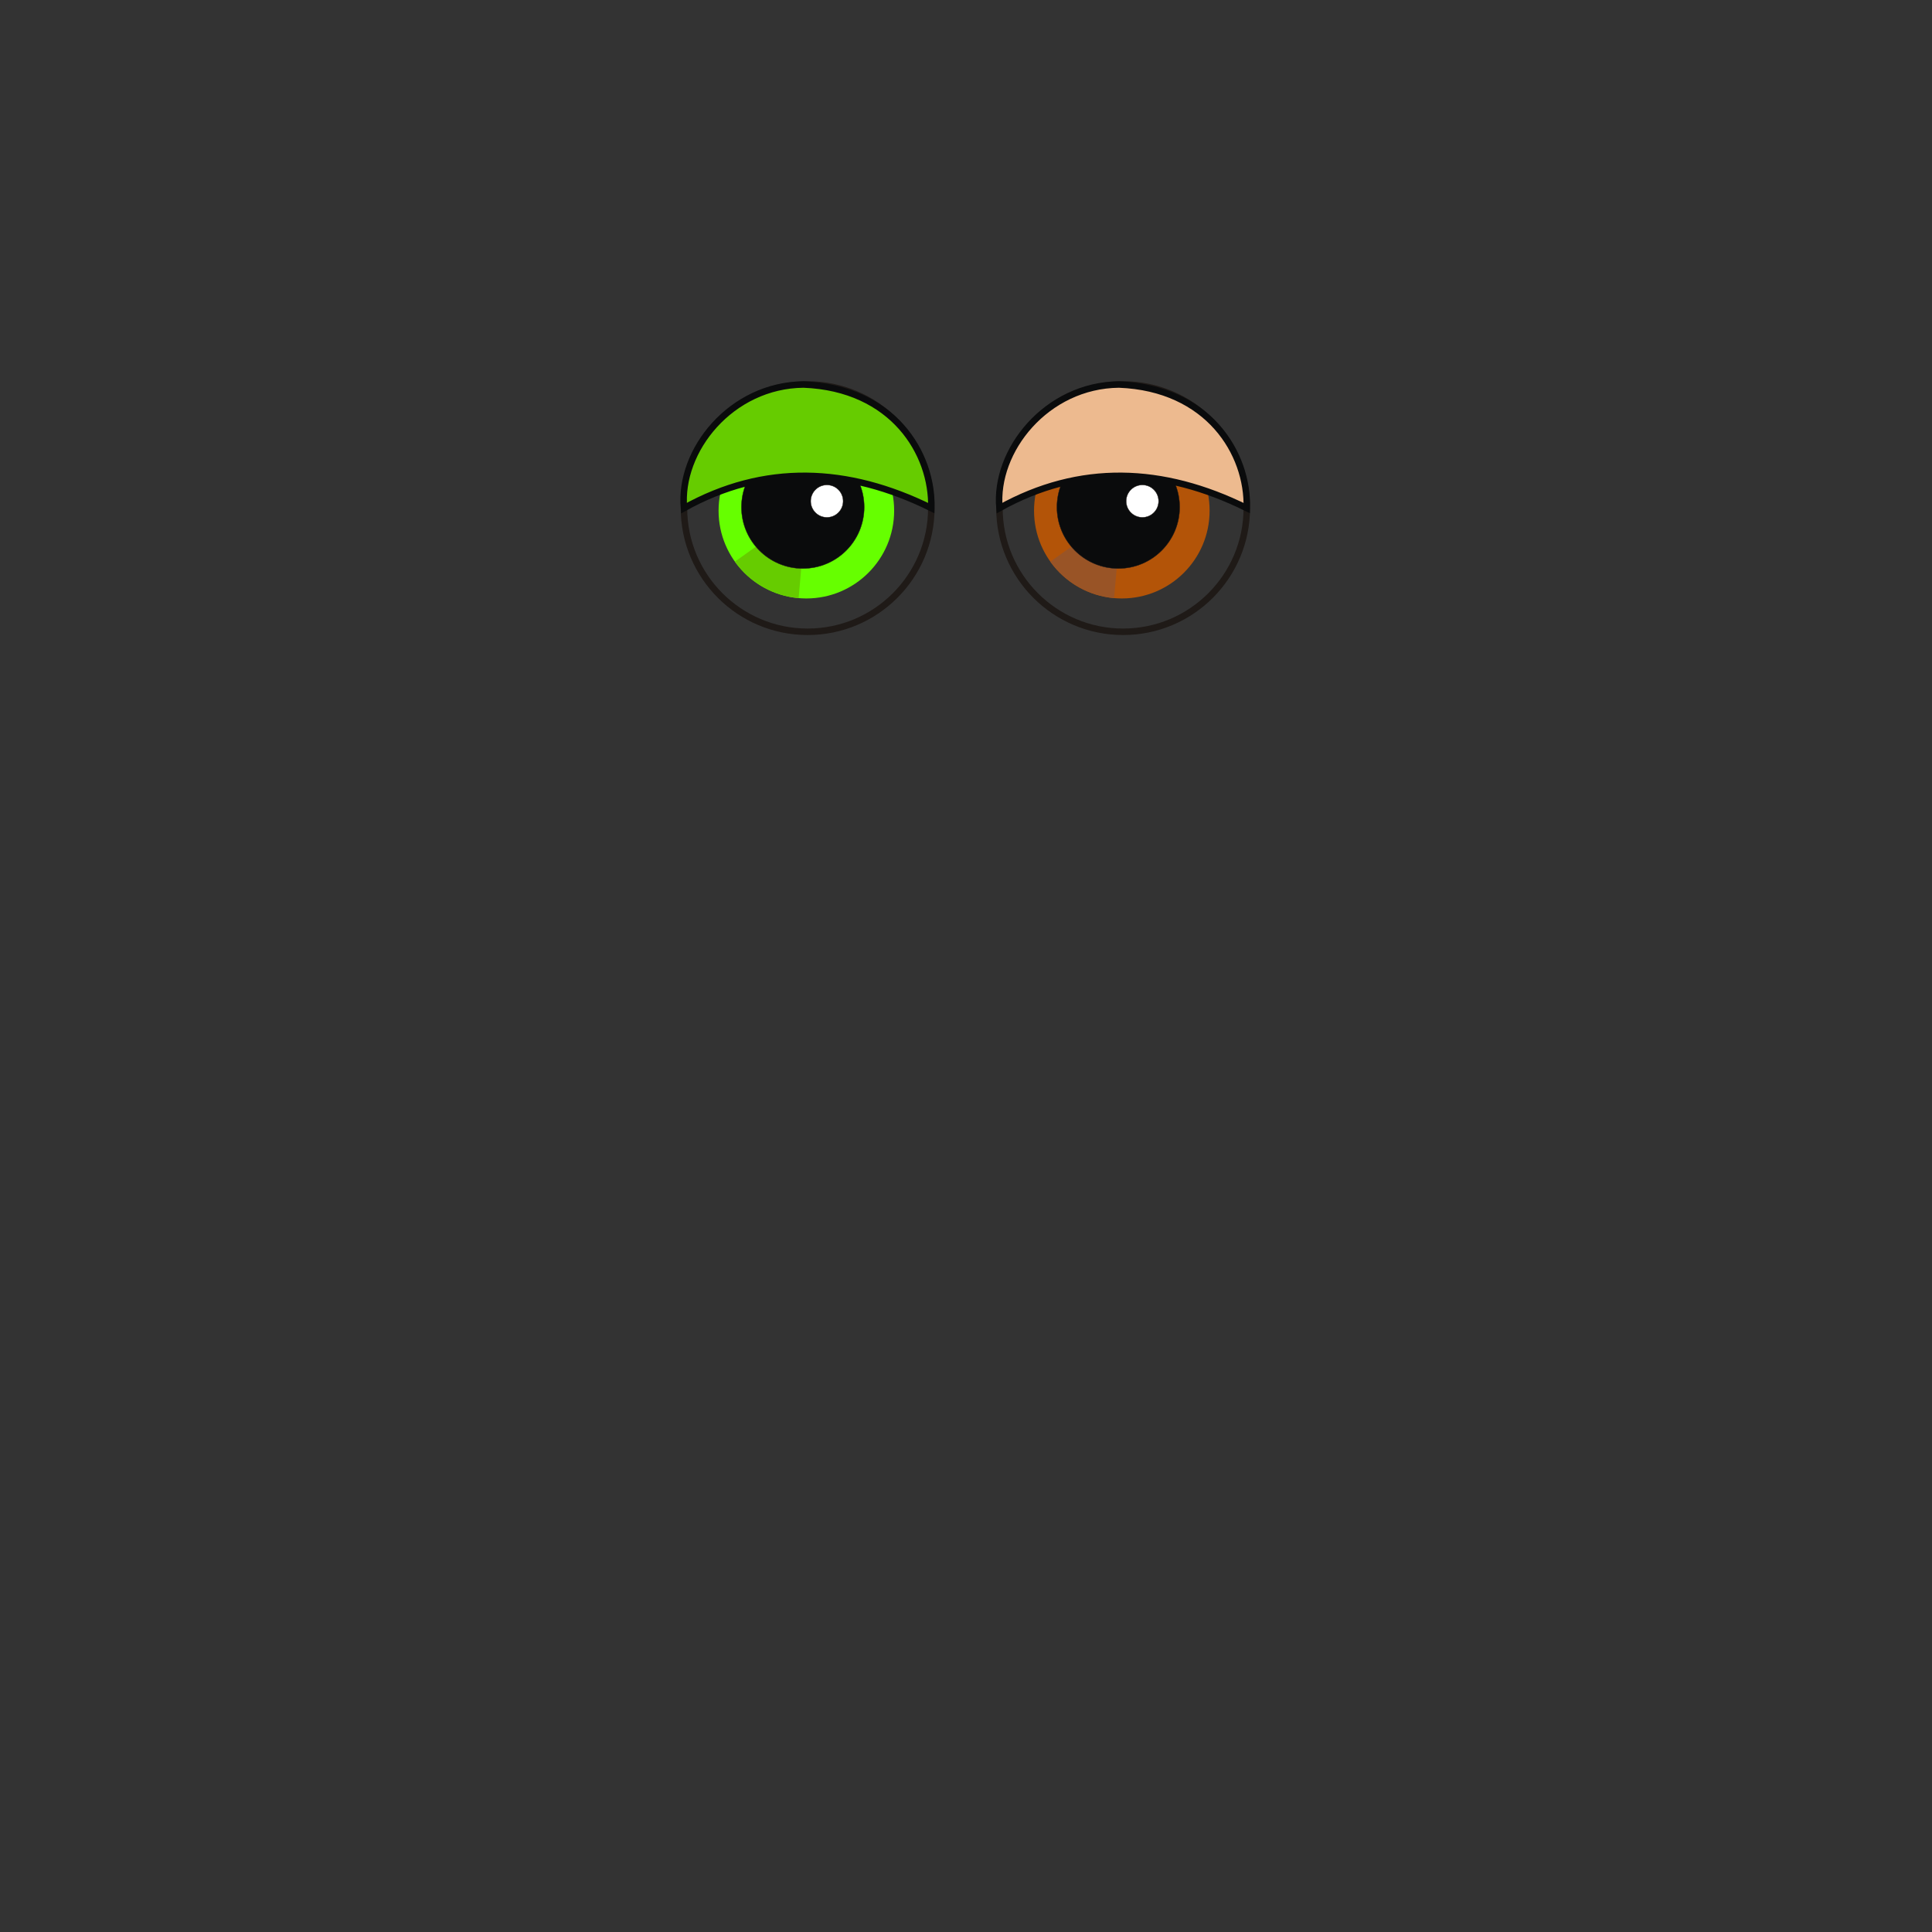 <?xml version="1.0" encoding="UTF-8"?>
<!DOCTYPE svg PUBLIC "-//W3C//DTD SVG 1.1//EN" "http://www.w3.org/Graphics/SVG/1.1/DTD/svg11.dtd">
<!-- Creator: CorelDRAW -->
<svg xmlns="http://www.w3.org/2000/svg" xml:space="preserve" width="420mm" height="420mm" style="shape-rendering:geometricPrecision; text-rendering:geometricPrecision; image-rendering:optimizeQuality; fill-rule:evenodd; clip-rule:evenodd"
viewBox="0 0 420 420">
 <rect x="0" y="0" width="420" height="420" fill="#333333" stroke="none"/>
 <defs>
  <style type="text/css">
   <![CDATA[
    .str1 {stroke:#1F1A17;stroke-width:0.076}
    .str2 {stroke:#0A0B0C;stroke-width:1.411}
    .str0 {stroke:#1F1A17;stroke-width:1.411}
    .fil0 {fill:none}
    .fil3 {fill:#0A0B0C}
    .fil4 {fill:white}
    .fil2 {fill:#66CC00}
    .fil1 {fill:#66FF00}
    .fil6 {fill:#995426}
    .fil5 {fill:#B35408}
    .fil7 {fill:#EDBA8F}
   ]]>
  </style>
 </defs>
 <g id="Capa_x0020_1">
  <circle class="fil0 str0" cx="175.574" cy="110.459" r="26.885"/>
  <circle class="fil1" cx="175.295" cy="111.016" r="19.084"/>
  <path class="fil2" d="M175.295 111.016l-1.68 19.009c-5.552,-0.489 -10.622,-3.39 -13.858,-7.929l15.538 -11.081z"/>
  <circle class="fil3 str1" cx="174.527" cy="110.248" r="13.341"/>
  <circle class="fil4 str1" cx="179.765" cy="108.948" r="3.526"/>
  <path class="fil2 str2" d="M148.689 110.459c17.415,-9.676 35.53,-9.031 53.77,0 0.332,-11.921 -8.377,-26.115 -27.775,-26.87 -15.787,0.144 -27.131,14.358 -25.995,26.87z"/>
  <circle class="fil0 str0" cx="244.154" cy="110.459" r="26.885"/>
  <circle class="fil5" cx="243.875" cy="111.016" r="19.084"/>
  <path class="fil6" d="M243.875 111.016l-1.68 19.009c-5.552,-0.489 -10.622,-3.39 -13.858,-7.929l15.538 -11.081z"/>
  <circle class="fil3 str1" cx="243.107" cy="110.248" r="13.341"/>
  <circle class="fil4 str1" cx="248.345" cy="108.948" r="3.526"/>
  <path class="fil7 str2" d="M217.269 110.459c17.415,-9.676 35.53,-9.031 53.77,0 0.332,-11.921 -8.377,-26.115 -27.775,-26.87 -15.787,0.144 -27.131,14.358 -25.995,26.87z"/>
 </g>
</svg>
